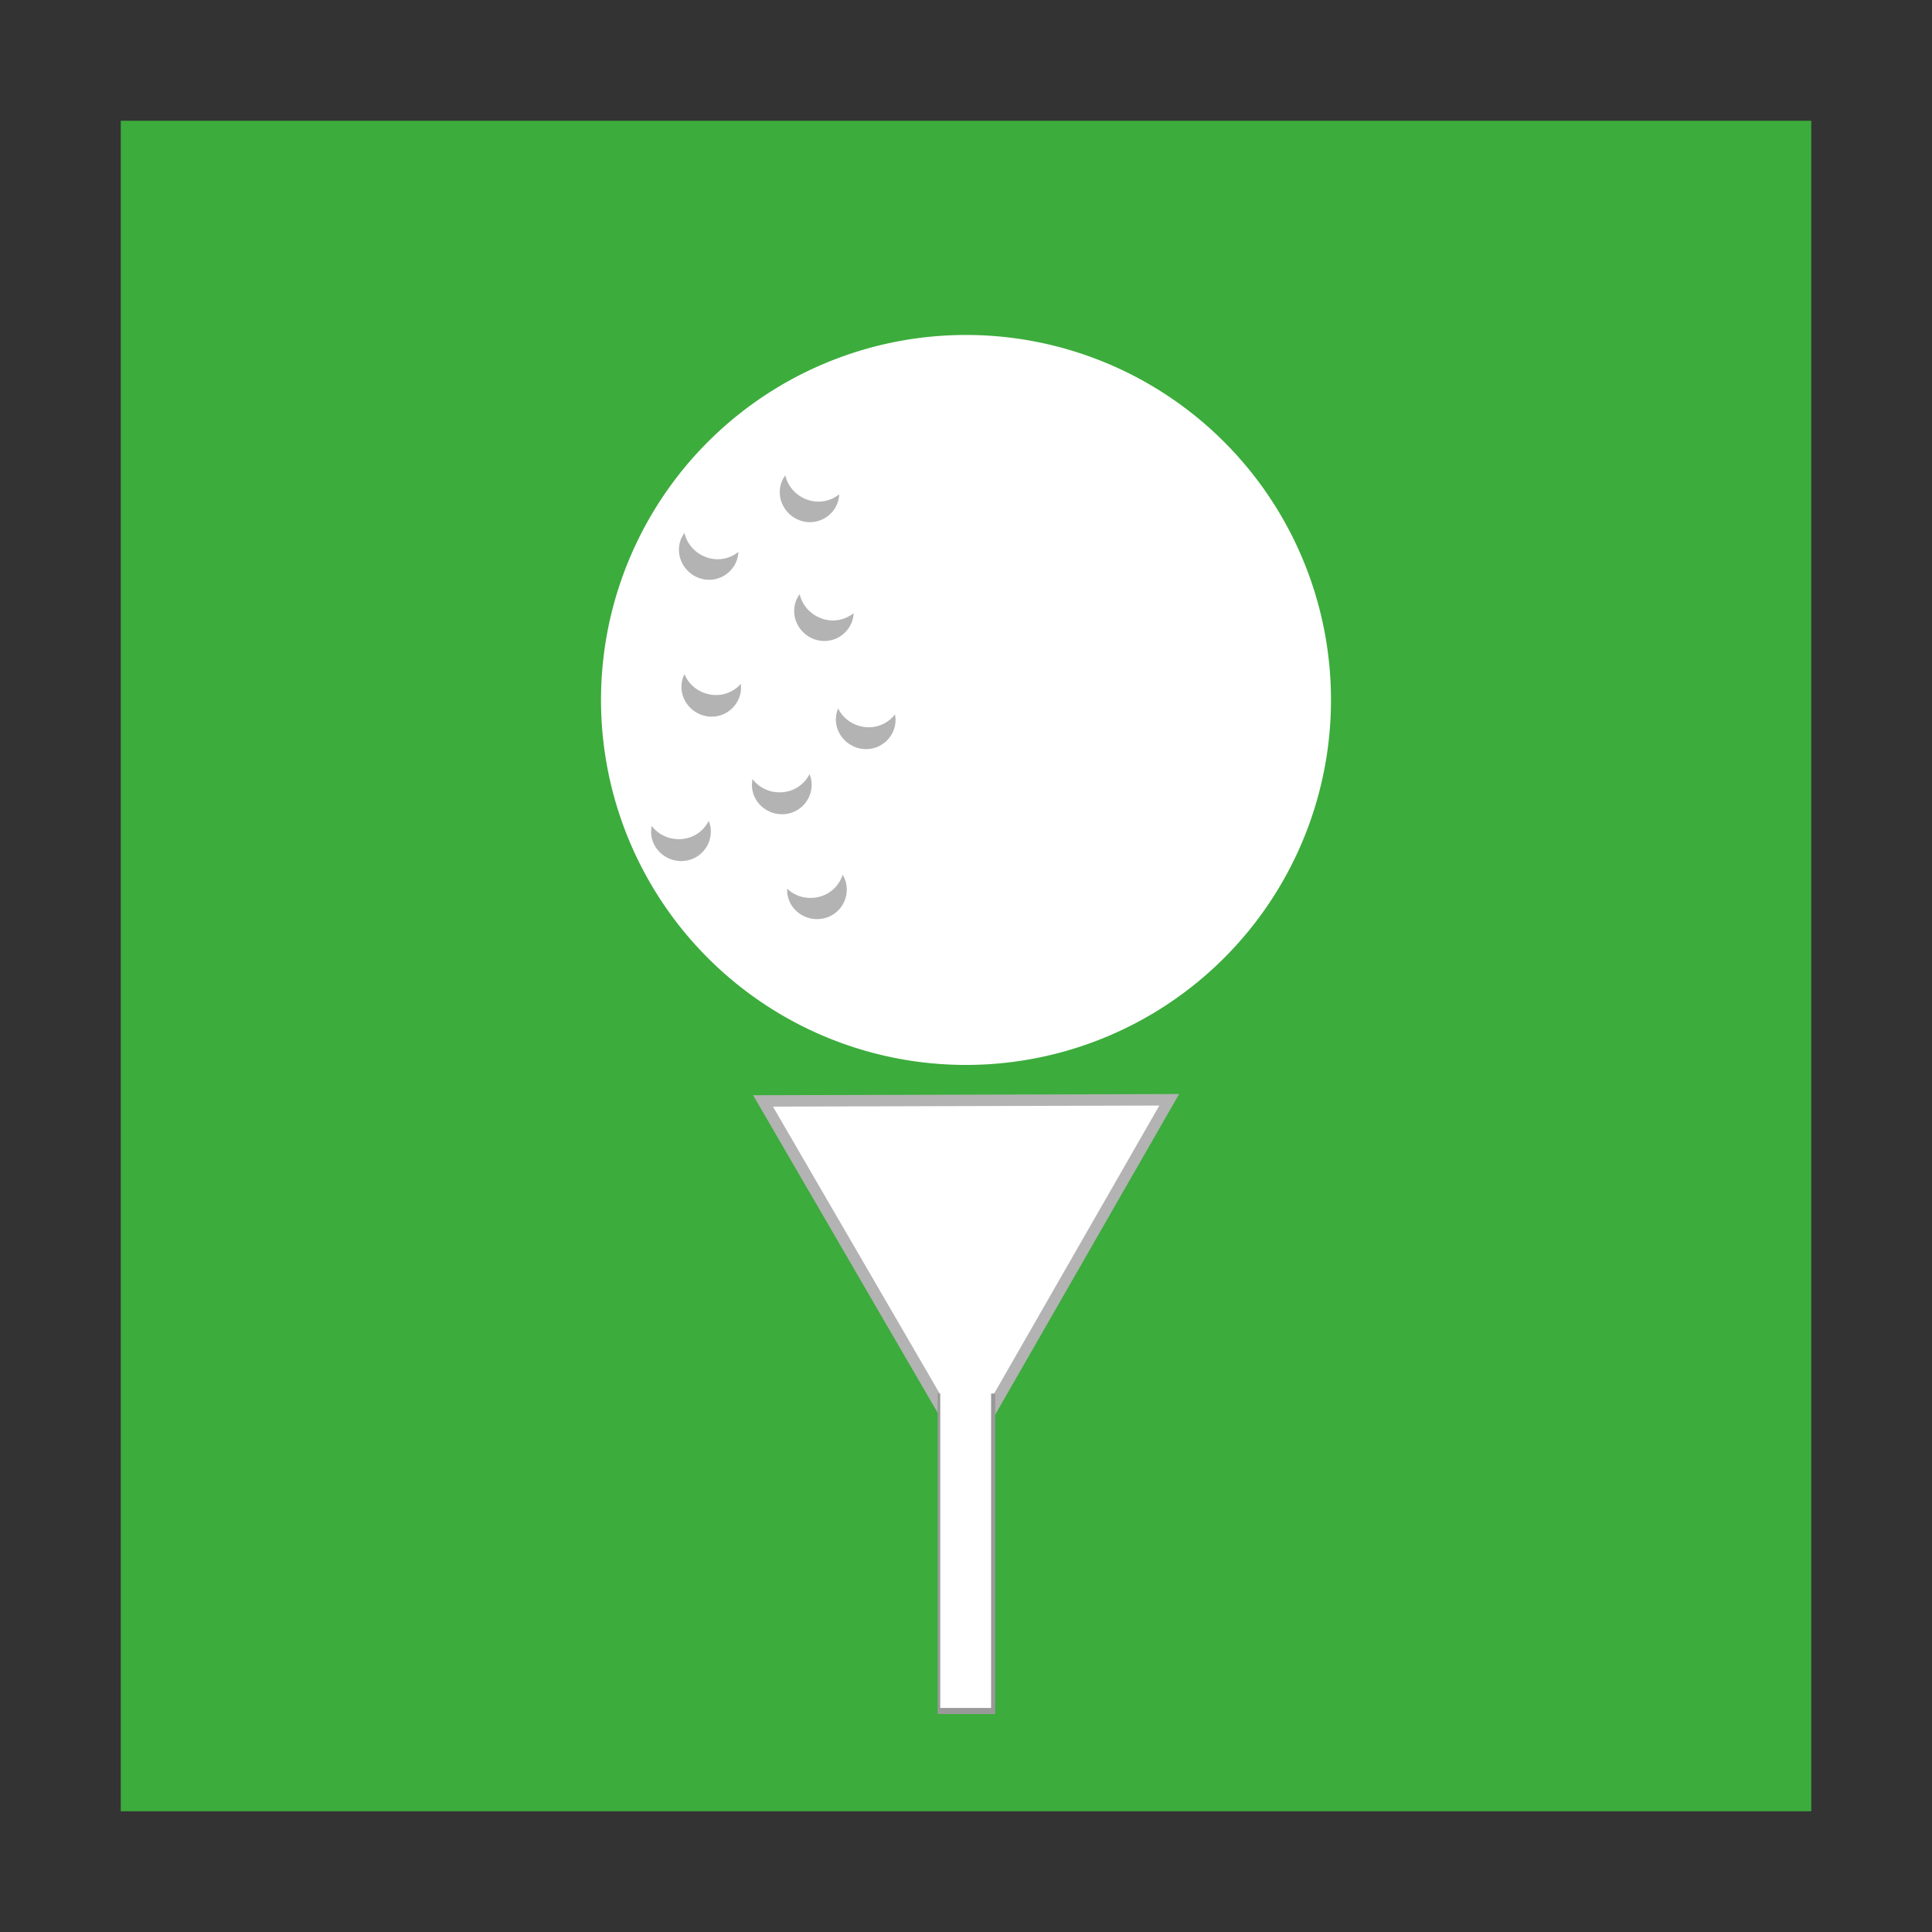 <?xml version="1.0" encoding="UTF-8" standalone="no"?>
<!-- Created with Inkscape (http://www.inkscape.org/) -->

<svg
   xmlns:dc="http://purl.org/dc/elements/1.1/"
   xmlns:cc="http://creativecommons.org/ns#"
   xmlns:rdf="http://www.w3.org/1999/02/22-rdf-syntax-ns#"
   xmlns:svg="http://www.w3.org/2000/svg"
   xmlns="http://www.w3.org/2000/svg"
   xmlns:xlink="http://www.w3.org/1999/xlink"
   xmlns:sodipodi="http://sodipodi.sourceforge.net/DTD/sodipodi-0.dtd"
   xmlns:inkscape="http://www.inkscape.org/namespaces/inkscape"
   version="1.0"
   width="96"
   height="96"
   id="svg2408"
   inkscape:version="0.48.4 r9939"
   sodipodi:docname="kolab.svg">
  <rect width="100%" height="100%" fill="#333333" stroke="none"/>
  <sodipodi:namedview
     pagecolor="#ffffff"
     bordercolor="#666666"
     borderopacity="1"
     objecttolerance="10"
     gridtolerance="10"
     guidetolerance="10"
     inkscape:pageopacity="0"
     inkscape:pageshadow="2"
     inkscape:window-width="1366"
     inkscape:window-height="709"
     id="namedview76"
     showgrid="false"
     inkscape:zoom="2.6247688"
     inkscape:cx="139.57322"
     inkscape:cy="31.313239"
     inkscape:window-x="0"
     inkscape:window-y="-3"
     inkscape:window-maximized="1"
     inkscape:current-layer="svg2408" />
  <defs
     id="defs2410">
    <linearGradient
       id="linearGradient3687">
      <stop
         id="stop3689"
         style="stop-color:#ffffff;stop-opacity:1"
         offset="0" />
      <stop
         id="stop3691"
         style="stop-color:#ffffff;stop-opacity:0"
         offset="1" />
    </linearGradient>
    <linearGradient
       x1="58.65"
       y1="122"
       x2="58.65"
       y2="5.425"
       id="linearGradient3677"
       gradientUnits="userSpaceOnUse"
       gradientTransform="matrix(1.017,0,0,1.017,-1.103,-1.103)">
      <stop
         id="stop3679"
         style="stop-color:#2782e9;stop-opacity:1"
         offset="0" />
      <stop
         id="stop3681"
         style="stop-color:#193693;stop-opacity:1"
         offset="1" />
    </linearGradient>
    <linearGradient
       x1="45.448"
       y1="92.54"
       x2="45.448"
       y2="7.017"
       id="ButtonShadow"
       gradientUnits="userSpaceOnUse"
       gradientTransform="scale(1.006,0.994)">
      <stop
         id="stop3750"
         style="stop-color:#000000;stop-opacity:1"
         offset="0" />
      <stop
         id="stop3752"
         style="stop-color:#000000;stop-opacity:0.588"
         offset="1" />
    </linearGradient>
    <linearGradient
       id="linearGradient3737">
      <stop
         id="stop3739"
         style="stop-color:#ffffff;stop-opacity:1"
         offset="0" />
      <stop
         id="stop3741"
         style="stop-color:#ffffff;stop-opacity:0"
         offset="1" />
    </linearGradient>
    <filter
       color-interpolation-filters="sRGB"
       id="filter3174">
      <feGaussianBlur
         id="feGaussianBlur3176"
         stdDeviation="1.71" />
    </filter>
    <linearGradient
       x1="36.357"
       y1="6"
       x2="36.357"
       y2="63.893"
       id="linearGradient3188"
       xlink:href="#linearGradient3737"
       gradientUnits="userSpaceOnUse" />
    <filter
       x="-0.192"
       y="-0.192"
       width="1.384"
       height="1.384"
       color-interpolation-filters="sRGB"
       id="filter3794">
      <feGaussianBlur
         id="feGaussianBlur3796"
         stdDeviation="5.28" />
    </filter>
    <linearGradient
       x1="48"
       y1="20.221"
       x2="48"
       y2="138.661"
       id="linearGradient3613"
       xlink:href="#linearGradient3737"
       gradientUnits="userSpaceOnUse" />
    <radialGradient
       cx="48"
       cy="90.172"
       r="42"
       fx="48"
       fy="90.172"
       id="radialGradient3619"
       xlink:href="#linearGradient3737"
       gradientUnits="userSpaceOnUse"
       gradientTransform="matrix(1.157,0,0,0.996,-7.551,0.197)" />
    <clipPath
       id="clipPath3613">
      <rect
         width="84"
         height="84"
         rx="6"
         ry="6"
         x="6"
         y="6"
         id="rect3615"
         style="fill:#ffffff;fill-opacity:1;fill-rule:nonzero;stroke:none" />
    </clipPath>
    <linearGradient
       x1="48"
       y1="90"
       x2="48"
       y2="5.988"
       id="linearGradient3617"
       xlink:href="#ButtonColor"
       gradientUnits="userSpaceOnUse" />
    <linearGradient
       x1="58.65"
       y1="122"
       x2="58.65"
       y2="5.425"
       id="ButtonColor"
       gradientUnits="userSpaceOnUse"
       gradientTransform="matrix(1.017,0,0,1.017,-1.103,-1.103)">
      <stop
         id="stop3189"
         style="stop-color:#183288;stop-opacity:1"
         offset="0" />
      <stop
         id="stop3191"
         style="stop-color:#5072e1;stop-opacity:1"
         offset="1" />
    </linearGradient>
    <linearGradient
       id="linearGradient3374">
      <stop
         id="stop3376"
         style="stop-color:#000000;stop-opacity:1"
         offset="0" />
      <stop
         id="stop3378"
         style="stop-color:#000000;stop-opacity:0"
         offset="1" />
    </linearGradient>
    <linearGradient
       id="linearGradient8650">
      <stop
         id="stop8652"
         style="stop-color:#ffffff;stop-opacity:1"
         offset="0" />
      <stop
         id="stop8654"
         style="stop-color:#ffffff;stop-opacity:0"
         offset="1" />
    </linearGradient>
    <linearGradient
       x1="48"
       y1="90"
       x2="48"
       y2="5.988"
       id="linearGradient3839"
       xlink:href="#ButtonColor"
       gradientUnits="userSpaceOnUse"
       gradientTransform="translate(0,-100)" />
    <linearGradient
       x1="48.8"
       y1="16"
       x2="59.752"
       y2="56.875"
       id="linearGradient2943"
       xlink:href="#linearGradient3374"
       gradientUnits="userSpaceOnUse"
       gradientTransform="matrix(-0.671,0,0,-0.708,90.936,93.333)" />
    <linearGradient
       x1="48.8"
       y1="16"
       x2="59.752"
       y2="56.875"
       id="linearGradient2947"
       xlink:href="#linearGradient8650"
       gradientUnits="userSpaceOnUse"
       gradientTransform="matrix(0.671,0,0,0.708,5.067,2.667)" />
    <radialGradient
       cx="48"
       cy="66.45"
       r="23"
       fx="48"
       fy="66.45"
       id="radialGradient3683"
       xlink:href="#linearGradient3677"
       gradientUnits="userSpaceOnUse"
       gradientTransform="matrix(1.33,-7.4935036e-8,9.5652174e-8,1.698,-15.846,-37.549)" />
    <linearGradient
       x1="35.103"
       y1="6.854"
       x2="35.103"
       y2="34.886"
       id="linearGradient3703"
       xlink:href="#linearGradient3687"
       gradientUnits="userSpaceOnUse" />
    <linearGradient
       x1="62.339"
       y1="48"
       x2="62.339"
       y2="-6.548"
       id="linearGradient3725"
       xlink:href="#linearGradient3687"
       gradientUnits="userSpaceOnUse" />
    <linearGradient
       x1="45.448"
       y1="92.54"
       x2="45.448"
       y2="7.017"
       id="ButtonShadow-0"
       gradientUnits="userSpaceOnUse"
       gradientTransform="matrix(1.006,0,0,0.994,100,0)">
      <stop
         id="stop3750-8"
         style="stop-color:#000000;stop-opacity:1"
         offset="0" />
      <stop
         id="stop3752-5"
         style="stop-color:#000000;stop-opacity:0.588"
         offset="1" />
    </linearGradient>
    <linearGradient
       x1="32.251"
       y1="6.132"
       x2="32.251"
       y2="90.239"
       id="linearGradient3780"
       xlink:href="#ButtonShadow-0"
       gradientUnits="userSpaceOnUse"
       gradientTransform="matrix(1.024,0,0,1.012,-1.143,-98.071)" />
    <linearGradient
       x1="32.251"
       y1="6.132"
       x2="32.251"
       y2="90.239"
       id="linearGradient3772"
       xlink:href="#ButtonShadow-0"
       gradientUnits="userSpaceOnUse"
       gradientTransform="matrix(1.024,0,0,1.012,-1.143,-98.071)" />
    <linearGradient
       x1="32.251"
       y1="6.132"
       x2="32.251"
       y2="90.239"
       id="linearGradient3725-0"
       xlink:href="#ButtonShadow-0"
       gradientUnits="userSpaceOnUse"
       gradientTransform="matrix(1.024,0,0,1.012,-1.143,-98.071)" />
    <linearGradient
       x1="32.251"
       y1="6.132"
       x2="32.251"
       y2="90.239"
       id="linearGradient3721"
       xlink:href="#ButtonShadow-0"
       gradientUnits="userSpaceOnUse"
       gradientTransform="translate(0,-97)" />
    <linearGradient
       x1="32.251"
       y1="6.132"
       x2="32.251"
       y2="90.239"
       id="linearGradient3122"
       xlink:href="#ButtonShadow-0"
       gradientUnits="userSpaceOnUse"
       gradientTransform="matrix(1.024,0,0,1.012,-1.143,-98.071)" />
  </defs>
  <g
     id="layer2"
     style="display:none">
    <rect
       width="86"
       height="85"
       rx="6"
       ry="6"
       x="5"
       y="7"
       id="rect3745"
       style="opacity:0.9;fill:url(#ButtonShadow);fill-opacity:1;fill-rule:nonzero;stroke:none;filter:url(#filter3174)" />
  </g>
  <g
     id="layer1">
    <rect
       width="84"
       height="84"
       rx="6"
       ry="0"
       x="6"
       y="6"
       id="rect2419"
       style="fill:#3cac3c;fill-opacity:1;fill-rule:nonzero;stroke:none" />
  </g>
  <g
     id="layer5" />
  <path
     sodipodi:type="arc"
     style="fill:#ffffff;fill-opacity:1;fill-rule:evenodd;stroke:none;"
     id="path3847"
     sodipodi:cx="49.068085"
     sodipodi:cy="36.989418"
     sodipodi:rx="18.135859"
     sodipodi:ry="18.135859"
     d="m 67.204,36.989 a 18.136,18.136 0 1 1 -36.272,0 18.136,18.136 0 1 1 36.272,0 z"
     transform="translate(-1.068,-2.209)" />
  <path
     style="fill:#b3b3b3;fill-opacity:1;fill-rule:evenodd;stroke:none"
     d="m 39.02,23.616 c -0.074,0.106 -0.149,0.234 -0.194,0.362 -0.271,0.767 0.159,1.613 0.926,1.884 0.767,0.271 1.603,-0.129 1.874,-0.897 0.045,-0.128 0.067,-0.275 0.076,-0.404 -0.425,0.34 -1.012,0.471 -1.586,0.269 -0.577,-0.204 -0.98,-0.68 -1.096,-1.215 z"
     id="path3857"
     inkscape:connector-curvature="0" />
  <path
     inkscape:connector-curvature="0"
     id="path3862"
     d="m 34.01,26.479 c -0.074,0.106 -0.149,0.234 -0.194,0.362 -0.271,0.767 0.159,1.613 0.926,1.884 0.767,0.271 1.603,-0.129 1.874,-0.897 0.045,-0.128 0.067,-0.275 0.076,-0.404 -0.425,0.34 -1.012,0.471 -1.586,0.269 -0.577,-0.204 -0.98,-0.68 -1.096,-1.215 z"
     style="fill:#b3b3b3;fill-opacity:1;fill-rule:evenodd;stroke:none" />
  <path
     style="fill:#b3b3b3;fill-opacity:1;fill-rule:evenodd;stroke:none"
     d="m 39.736,29.521 c -0.074,0.106 -0.149,0.234 -0.194,0.362 -0.271,0.767 0.159,1.613 0.926,1.884 0.767,0.271 1.603,-0.129 1.874,-0.897 0.045,-0.128 0.067,-0.275 0.076,-0.404 -0.425,0.34 -1.012,0.471 -1.586,0.269 -0.577,-0.204 -0.98,-0.68 -1.096,-1.215 z"
     id="path3864"
     inkscape:connector-curvature="0" />
  <path
     inkscape:connector-curvature="0"
     id="path3866"
     d="m 34.011,33.496 c -0.055,0.117 -0.108,0.256 -0.131,0.39 -0.139,0.802 0.426,1.564 1.227,1.703 0.802,0.139 1.559,-0.395 1.698,-1.197 0.023,-0.134 0.02,-0.282 0.008,-0.411 -0.363,0.406 -0.919,0.634 -1.519,0.53 -0.603,-0.104 -1.08,-0.507 -1.283,-1.015 z"
     style="fill:#b3b3b3;fill-opacity:1;fill-rule:evenodd;stroke:none" />
  <path
     style="fill:#b3b3b3;fill-opacity:1;fill-rule:evenodd;stroke:none"
     d="m 37.393,38.714 c -0.023,0.127 -0.038,0.275 -0.026,0.41 0.072,0.81 0.813,1.403 1.624,1.331 0.81,-0.072 1.405,-0.782 1.334,-1.593 -0.012,-0.135 -0.053,-0.278 -0.098,-0.399 -0.246,0.485 -0.726,0.849 -1.332,0.902 -0.61,0.054 -1.174,-0.213 -1.501,-0.651 z"
     id="path3868"
     inkscape:connector-curvature="0" />
  <path
     inkscape:connector-curvature="0"
     id="path3870"
     d="m 32.383,41.04 c -0.023,0.127 -0.038,0.275 -0.026,0.41 0.072,0.81 0.813,1.403 1.624,1.331 0.81,-0.072 1.405,-0.782 1.334,-1.593 -0.012,-0.135 -0.053,-0.278 -0.098,-0.399 -0.246,0.485 -0.726,0.849 -1.332,0.902 -0.61,0.054 -1.174,-0.213 -1.501,-0.651 z"
     style="fill:#b3b3b3;fill-opacity:1;fill-rule:evenodd;stroke:none" />
  <path
     style="fill:#b3b3b3;fill-opacity:1;fill-rule:evenodd;stroke:none"
     d="m 41.645,35.201 c -0.047,0.12 -0.09,0.263 -0.104,0.398 -0.085,0.809 0.53,1.532 1.339,1.617 0.809,0.085 1.529,-0.499 1.614,-1.308 0.014,-0.135 0.001,-0.283 -0.02,-0.411 -0.335,0.429 -0.875,0.694 -1.48,0.631 -0.609,-0.064 -1.111,-0.433 -1.348,-0.927 z"
     id="path3872"
     inkscape:connector-curvature="0" />
  <path
     inkscape:connector-curvature="0"
     id="path3874"
     d="m 39.114,44.159 c -0.003,0.129 0.005,0.278 0.039,0.409 0.199,0.789 1.024,1.257 1.813,1.058 0.789,-0.199 1.264,-0.994 1.066,-1.783 -0.033,-0.131 -0.096,-0.266 -0.16,-0.379 -0.167,0.518 -0.583,0.952 -1.173,1.101 -0.593,0.149 -1.193,-0.025 -1.585,-0.407 z"
     style="fill:#b3b3b3;fill-opacity:1;fill-rule:evenodd;stroke:none" />
  <g
     id="g3888"
     transform="translate(0.78,0.404)">
    <g
       transform="matrix(0.798,0,0,0.798,22.396,16.048)"
       id="g3880">
      <path
         sodipodi:type="star"
         style="fill:#b3b3b3;fill-opacity:1;fill-rule:evenodd;stroke:none"
         id="path3876"
         sodipodi:sides="3"
         sodipodi:cx="31.136311"
         sodipodi:cy="55.200699"
         sodipodi:r1="15.315166"
         sodipodi:r2="7.6575832"
         sodipodi:arg1="-0.52639236"
         sodipodi:arg2="0.52080519"
         inkscape:flatsided="true"
         inkscape:rounded="0"
         inkscape:randomized="0"
         d="M 44.378,47.506 31.179,70.516 17.852,47.58 z"
         inkscape:transform-center-x="0.021392109"
         inkscape:transform-center-y="3.8102505" />
      <path
         inkscape:transform-center-y="3.4558088"
         inkscape:transform-center-x="0.019402051"
         d="M 44.378,47.506 31.179,70.516 17.852,47.58 z"
         inkscape:randomized="0"
         inkscape:rounded="0"
         inkscape:flatsided="true"
         sodipodi:arg2="0.52080519"
         sodipodi:arg1="-0.52639236"
         sodipodi:r2="7.6575832"
         sodipodi:r1="15.315166"
         sodipodi:cy="55.200699"
         sodipodi:cx="31.136311"
         sodipodi:sides="3"
         id="path3878"
         style="fill:#ffffff;fill-opacity:1;fill-rule:evenodd;stroke:none"
         sodipodi:type="star"
         transform="matrix(0.907,0,0,0.907,2.896,5.135)" />
    </g>
    <rect
       style="fill:#999999;fill-opacity:1;fill-rule:evenodd;stroke:none"
       id="rect3886"
       width="2.863"
       height="15.926"
       x="45.81"
       y="68.841"
       rx="6"
       ry="0" />
    <rect
       ry="0"
       rx="5.293"
       y="66.144"
       x="45.941"
       height="18.319"
       width="2.526"
       id="rect3884"
       style="fill:#ffffff;fill-opacity:1;fill-rule:evenodd;stroke:none" />
  </g>
</svg>
